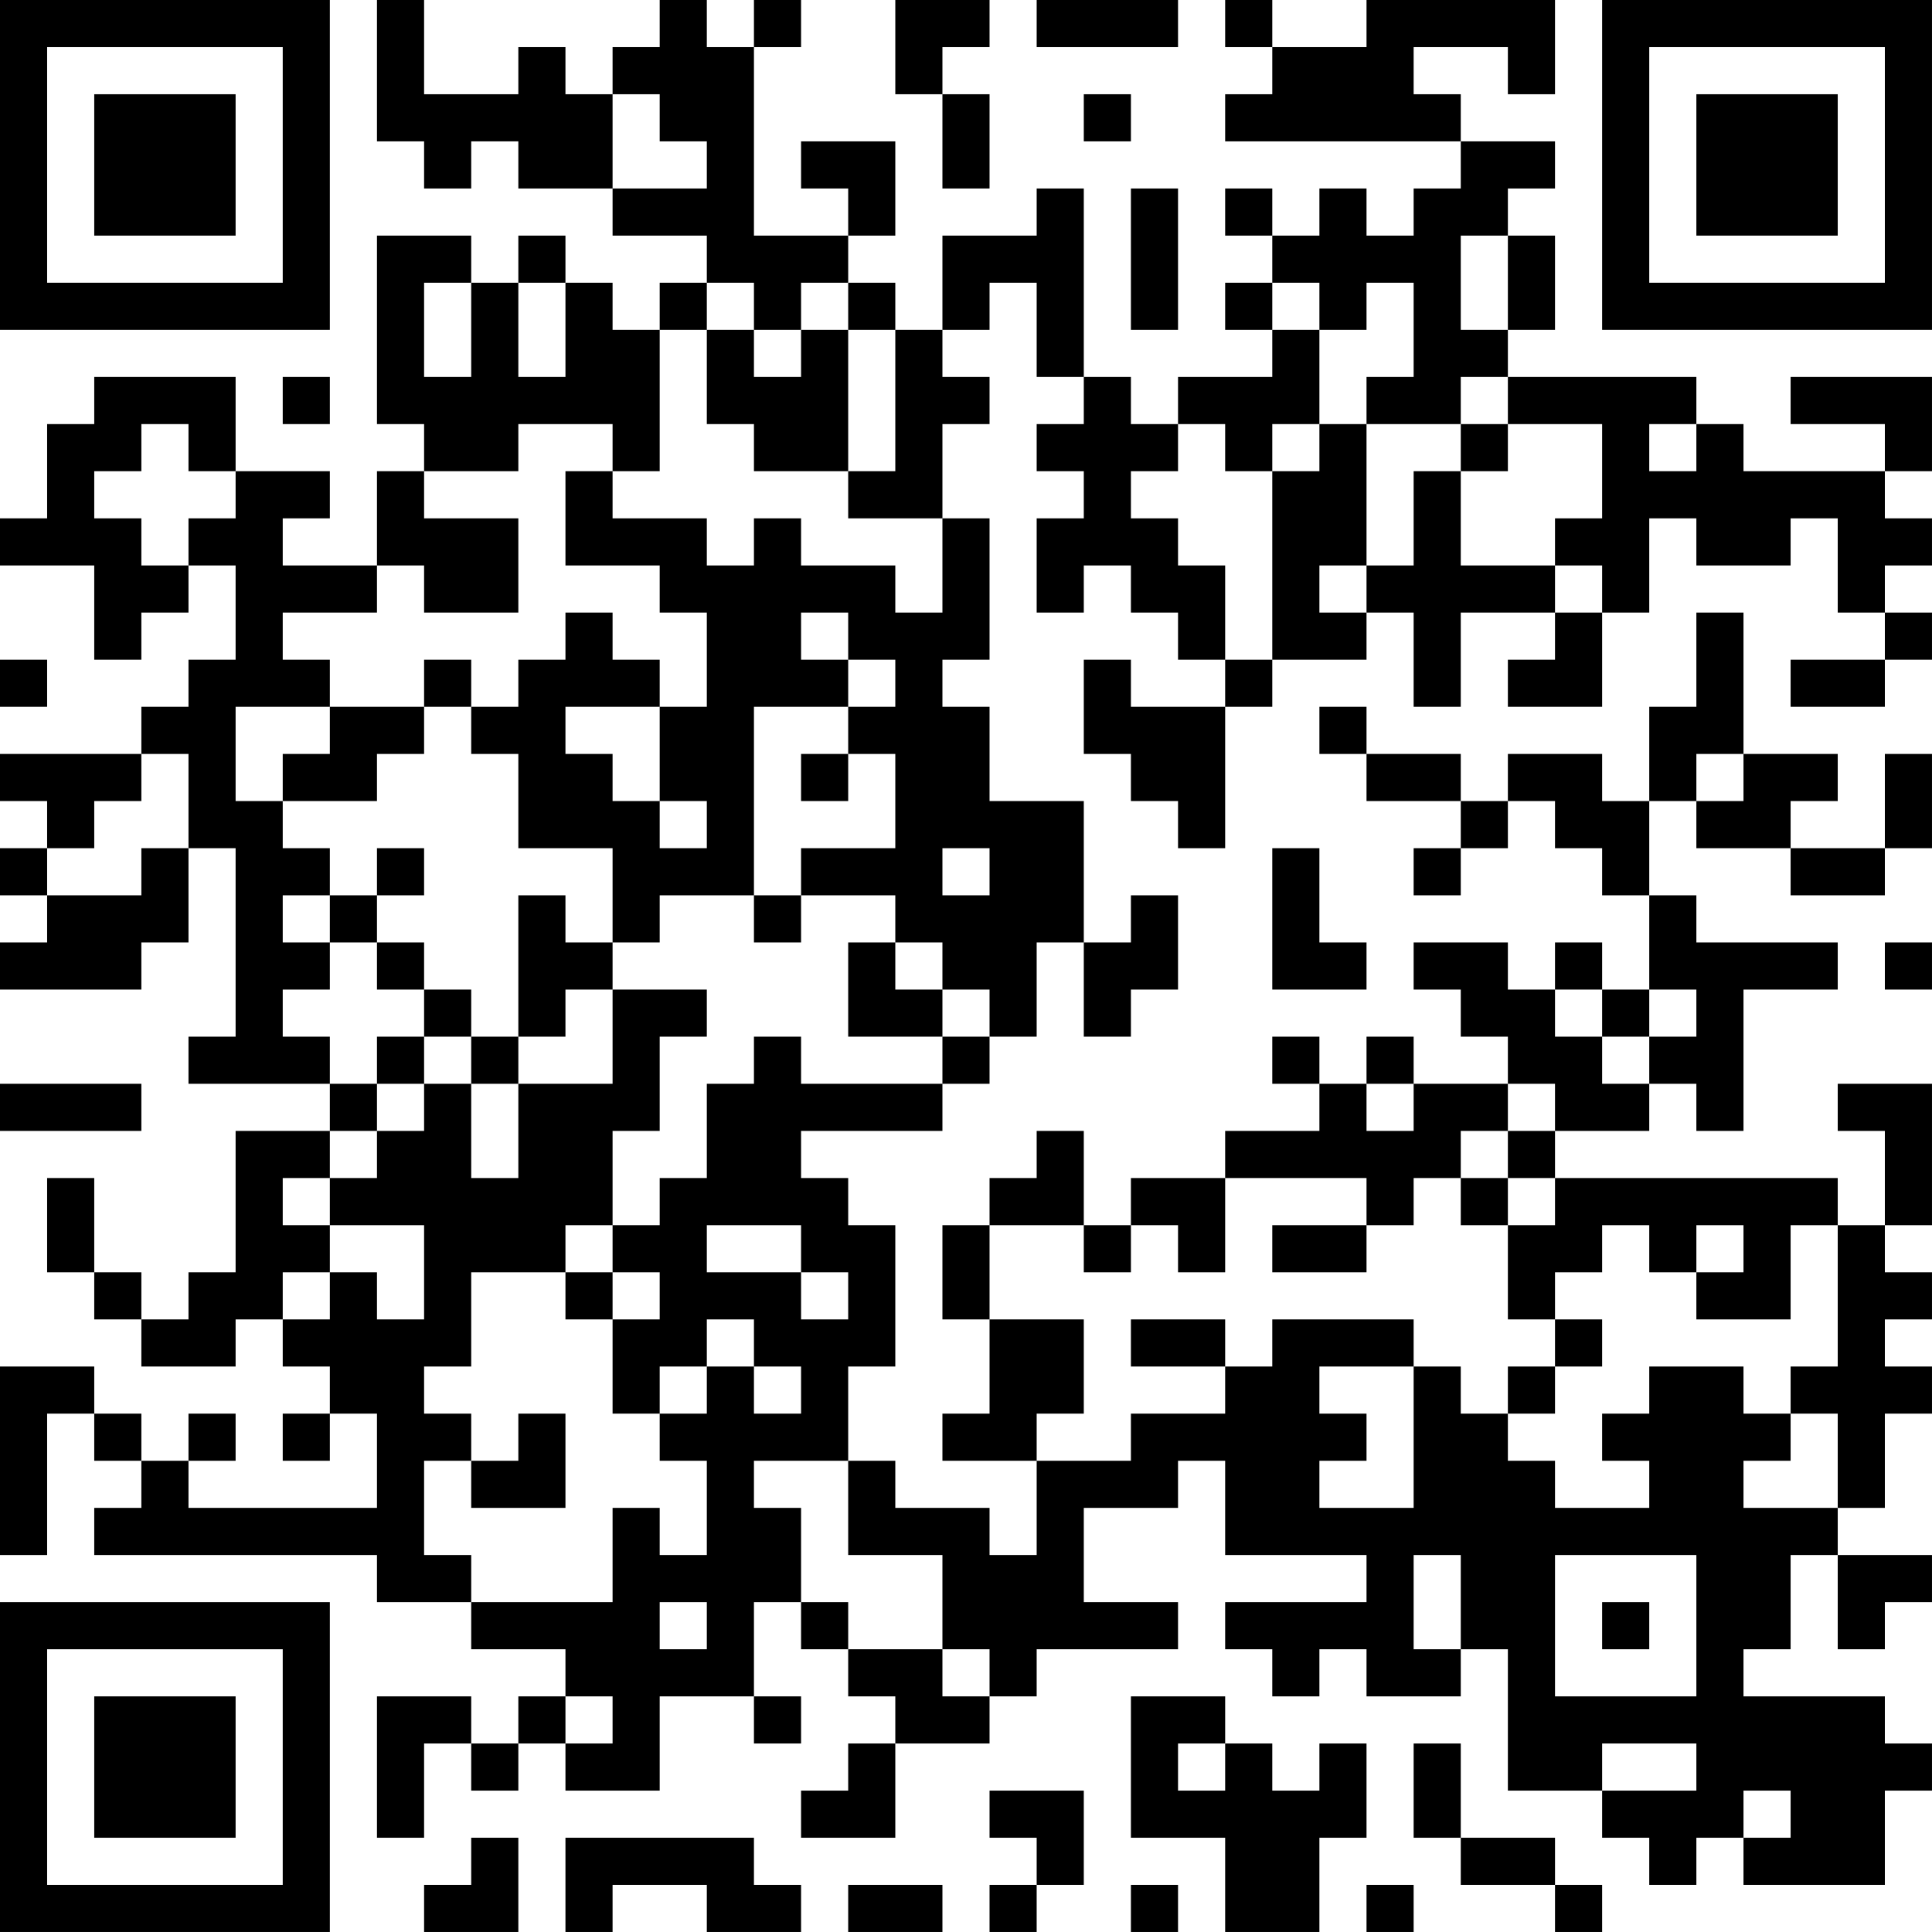 <?xml version="1.0" encoding="UTF-8"?>
<svg xmlns="http://www.w3.org/2000/svg" version="1.1" width="200" height="200" viewBox="0 0 200 200"><rect x="0" y="0" width="200" height="200" fill="#ffffff"/><g transform="scale(4.878)"><g transform="translate(0,0)"><path fill-rule="evenodd" d="M8 0L8 3L9 3L9 4L10 4L10 3L11 3L11 4L13 4L13 5L15 5L15 6L14 6L14 7L13 7L13 6L12 6L12 5L11 5L11 6L10 6L10 5L8 5L8 9L9 9L9 10L8 10L8 12L6 12L6 11L7 11L7 10L5 10L5 8L2 8L2 9L1 9L1 11L0 11L0 12L2 12L2 14L3 14L3 13L4 13L4 12L5 12L5 14L4 14L4 15L3 15L3 16L0 16L0 17L1 17L1 18L0 18L0 19L1 19L1 20L0 20L0 21L3 21L3 20L4 20L4 18L5 18L5 22L4 22L4 23L7 23L7 24L5 24L5 27L4 27L4 28L3 28L3 27L2 27L2 25L1 25L1 27L2 27L2 28L3 28L3 29L5 29L5 28L6 28L6 29L7 29L7 30L6 30L6 31L7 31L7 30L8 30L8 32L4 32L4 31L5 31L5 30L4 30L4 31L3 31L3 30L2 30L2 29L0 29L0 33L1 33L1 30L2 30L2 31L3 31L3 32L2 32L2 33L8 33L8 34L10 34L10 35L12 35L12 36L11 36L11 37L10 37L10 36L8 36L8 39L9 39L9 37L10 37L10 38L11 38L11 37L12 37L12 38L14 38L14 36L16 36L16 37L17 37L17 36L16 36L16 34L17 34L17 35L18 35L18 36L19 36L19 37L18 37L18 38L17 38L17 39L19 39L19 37L21 37L21 36L22 36L22 35L25 35L25 34L23 34L23 32L25 32L25 31L26 31L26 33L29 33L29 34L26 34L26 35L27 35L27 36L28 36L28 35L29 35L29 36L31 36L31 35L32 35L32 38L34 38L34 39L35 39L35 40L36 40L36 39L37 39L37 40L40 40L40 38L41 38L41 37L40 37L40 36L37 36L37 35L38 35L38 33L39 33L39 35L40 35L40 34L41 34L41 33L39 33L39 32L40 32L40 30L41 30L41 29L40 29L40 28L41 28L41 27L40 27L40 26L41 26L41 23L39 23L39 24L40 24L40 26L39 26L39 25L33 25L33 24L35 24L35 23L36 23L36 24L37 24L37 21L39 21L39 20L36 20L36 19L35 19L35 17L36 17L36 18L38 18L38 19L40 19L40 18L41 18L41 16L40 16L40 18L38 18L38 17L39 17L39 16L37 16L37 13L36 13L36 15L35 15L35 17L34 17L34 16L32 16L32 17L31 17L31 16L29 16L29 15L28 15L28 16L29 16L29 17L31 17L31 18L30 18L30 19L31 19L31 18L32 18L32 17L33 17L33 18L34 18L34 19L35 19L35 21L34 21L34 20L33 20L33 21L32 21L32 20L30 20L30 21L31 21L31 22L32 22L32 23L30 23L30 22L29 22L29 23L28 23L28 22L27 22L27 23L28 23L28 24L26 24L26 25L24 25L24 26L23 26L23 24L22 24L22 25L21 25L21 26L20 26L20 28L21 28L21 30L20 30L20 31L22 31L22 33L21 33L21 32L19 32L19 31L18 31L18 29L19 29L19 26L18 26L18 25L17 25L17 24L20 24L20 23L21 23L21 22L22 22L22 20L23 20L23 22L24 22L24 21L25 21L25 19L24 19L24 20L23 20L23 17L21 17L21 15L20 15L20 14L21 14L21 11L20 11L20 9L21 9L21 8L20 8L20 7L21 7L21 6L22 6L22 8L23 8L23 9L22 9L22 10L23 10L23 11L22 11L22 13L23 13L23 12L24 12L24 13L25 13L25 14L26 14L26 15L24 15L24 14L23 14L23 16L24 16L24 17L25 17L25 18L26 18L26 15L27 15L27 14L29 14L29 13L30 13L30 15L31 15L31 13L33 13L33 14L32 14L32 15L34 15L34 13L35 13L35 11L36 11L36 12L38 12L38 11L39 11L39 13L40 13L40 14L38 14L38 15L40 15L40 14L41 14L41 13L40 13L40 12L41 12L41 11L40 11L40 10L41 10L41 8L38 8L38 9L40 9L40 10L37 10L37 9L36 9L36 8L32 8L32 7L33 7L33 5L32 5L32 4L33 4L33 3L31 3L31 2L30 2L30 1L32 1L32 2L33 2L33 0L29 0L29 1L27 1L27 0L26 0L26 1L27 1L27 2L26 2L26 3L31 3L31 4L30 4L30 5L29 5L29 4L28 4L28 5L27 5L27 4L26 4L26 5L27 5L27 6L26 6L26 7L27 7L27 8L25 8L25 9L24 9L24 8L23 8L23 4L22 4L22 5L20 5L20 7L19 7L19 6L18 6L18 5L19 5L19 3L17 3L17 4L18 4L18 5L16 5L16 1L17 1L17 0L16 0L16 1L15 1L15 0L14 0L14 1L13 1L13 2L12 2L12 1L11 1L11 2L9 2L9 0ZM19 0L19 2L20 2L20 4L21 4L21 2L20 2L20 1L21 1L21 0ZM22 0L22 1L25 1L25 0ZM13 2L13 4L15 4L15 3L14 3L14 2ZM23 2L23 3L24 3L24 2ZM24 4L24 7L25 7L25 4ZM31 5L31 7L32 7L32 5ZM9 6L9 8L10 8L10 6ZM11 6L11 8L12 8L12 6ZM15 6L15 7L14 7L14 10L13 10L13 9L11 9L11 10L9 10L9 11L11 11L11 13L9 13L9 12L8 12L8 13L6 13L6 14L7 14L7 15L5 15L5 17L6 17L6 18L7 18L7 19L6 19L6 20L7 20L7 21L6 21L6 22L7 22L7 23L8 23L8 24L7 24L7 25L6 25L6 26L7 26L7 27L6 27L6 28L7 28L7 27L8 27L8 28L9 28L9 26L7 26L7 25L8 25L8 24L9 24L9 23L10 23L10 25L11 25L11 23L13 23L13 21L15 21L15 22L14 22L14 24L13 24L13 26L12 26L12 27L10 27L10 29L9 29L9 30L10 30L10 31L9 31L9 33L10 33L10 34L13 34L13 32L14 32L14 33L15 33L15 31L14 31L14 30L15 30L15 29L16 29L16 30L17 30L17 29L16 29L16 28L15 28L15 29L14 29L14 30L13 30L13 28L14 28L14 27L13 27L13 26L14 26L14 25L15 25L15 23L16 23L16 22L17 22L17 23L20 23L20 22L21 22L21 21L20 21L20 20L19 20L19 19L17 19L17 18L19 18L19 16L18 16L18 15L19 15L19 14L18 14L18 13L17 13L17 14L18 14L18 15L16 15L16 19L14 19L14 20L13 20L13 18L11 18L11 16L10 16L10 15L11 15L11 14L12 14L12 13L13 13L13 14L14 14L14 15L12 15L12 16L13 16L13 17L14 17L14 18L15 18L15 17L14 17L14 15L15 15L15 13L14 13L14 12L12 12L12 10L13 10L13 11L15 11L15 12L16 12L16 11L17 11L17 12L19 12L19 13L20 13L20 11L18 11L18 10L19 10L19 7L18 7L18 6L17 6L17 7L16 7L16 6ZM27 6L27 7L28 7L28 9L27 9L27 10L26 10L26 9L25 9L25 10L24 10L24 11L25 11L25 12L26 12L26 14L27 14L27 10L28 10L28 9L29 9L29 12L28 12L28 13L29 13L29 12L30 12L30 10L31 10L31 12L33 12L33 13L34 13L34 12L33 12L33 11L34 11L34 9L32 9L32 8L31 8L31 9L29 9L29 8L30 8L30 6L29 6L29 7L28 7L28 6ZM15 7L15 9L16 9L16 10L18 10L18 7L17 7L17 8L16 8L16 7ZM6 8L6 9L7 9L7 8ZM3 9L3 10L2 10L2 11L3 11L3 12L4 12L4 11L5 11L5 10L4 10L4 9ZM31 9L31 10L32 10L32 9ZM35 9L35 10L36 10L36 9ZM0 14L0 15L1 15L1 14ZM9 14L9 15L7 15L7 16L6 16L6 17L8 17L8 16L9 16L9 15L10 15L10 14ZM3 16L3 17L2 17L2 18L1 18L1 19L3 19L3 18L4 18L4 16ZM17 16L17 17L18 17L18 16ZM36 16L36 17L37 17L37 16ZM8 18L8 19L7 19L7 20L8 20L8 21L9 21L9 22L8 22L8 23L9 23L9 22L10 22L10 23L11 23L11 22L12 22L12 21L13 21L13 20L12 20L12 19L11 19L11 22L10 22L10 21L9 21L9 20L8 20L8 19L9 19L9 18ZM20 18L20 19L21 19L21 18ZM27 18L27 21L29 21L29 20L28 20L28 18ZM16 19L16 20L17 20L17 19ZM18 20L18 22L20 22L20 21L19 21L19 20ZM40 20L40 21L41 21L41 20ZM33 21L33 22L34 22L34 23L35 23L35 22L36 22L36 21L35 21L35 22L34 22L34 21ZM0 23L0 24L3 24L3 23ZM29 23L29 24L30 24L30 23ZM32 23L32 24L31 24L31 25L30 25L30 26L29 26L29 25L26 25L26 27L25 27L25 26L24 26L24 27L23 27L23 26L21 26L21 28L23 28L23 30L22 30L22 31L24 31L24 30L26 30L26 29L27 29L27 28L30 28L30 29L28 29L28 30L29 30L29 31L28 31L28 32L30 32L30 29L31 29L31 30L32 30L32 31L33 31L33 32L35 32L35 31L34 31L34 30L35 30L35 29L37 29L37 30L38 30L38 31L37 31L37 32L39 32L39 30L38 30L38 29L39 29L39 26L38 26L38 28L36 28L36 27L37 27L37 26L36 26L36 27L35 27L35 26L34 26L34 27L33 27L33 28L32 28L32 26L33 26L33 25L32 25L32 24L33 24L33 23ZM31 25L31 26L32 26L32 25ZM15 26L15 27L17 27L17 28L18 28L18 27L17 27L17 26ZM27 26L27 27L29 27L29 26ZM12 27L12 28L13 28L13 27ZM24 28L24 29L26 29L26 28ZM33 28L33 29L32 29L32 30L33 30L33 29L34 29L34 28ZM11 30L11 31L10 31L10 32L12 32L12 30ZM16 31L16 32L17 32L17 34L18 34L18 35L20 35L20 36L21 36L21 35L20 35L20 33L18 33L18 31ZM30 33L30 35L31 35L31 33ZM33 33L33 36L36 36L36 33ZM14 34L14 35L15 35L15 34ZM34 34L34 35L35 35L35 34ZM12 36L12 37L13 37L13 36ZM24 36L24 39L26 39L26 41L28 41L28 39L29 39L29 37L28 37L28 38L27 38L27 37L26 37L26 36ZM25 37L25 38L26 38L26 37ZM30 37L30 39L31 39L31 40L33 40L33 41L34 41L34 40L33 40L33 39L31 39L31 37ZM34 37L34 38L36 38L36 37ZM21 38L21 39L22 39L22 40L21 40L21 41L22 41L22 40L23 40L23 38ZM37 38L37 39L38 39L38 38ZM10 39L10 40L9 40L9 41L11 41L11 39ZM12 39L12 41L13 41L13 40L15 40L15 41L17 41L17 40L16 40L16 39ZM18 40L18 41L20 41L20 40ZM24 40L24 41L25 41L25 40ZM29 40L29 41L30 41L30 40ZM0 0L0 7L7 7L7 0ZM1 1L1 6L6 6L6 1ZM2 2L2 5L5 5L5 2ZM34 0L34 7L41 7L41 0ZM35 1L35 6L40 6L40 1ZM36 2L36 5L39 5L39 2ZM0 34L0 41L7 41L7 34ZM1 35L1 40L6 40L6 35ZM2 36L2 39L5 39L5 36Z" fill="#000000"/></g></g></svg>
